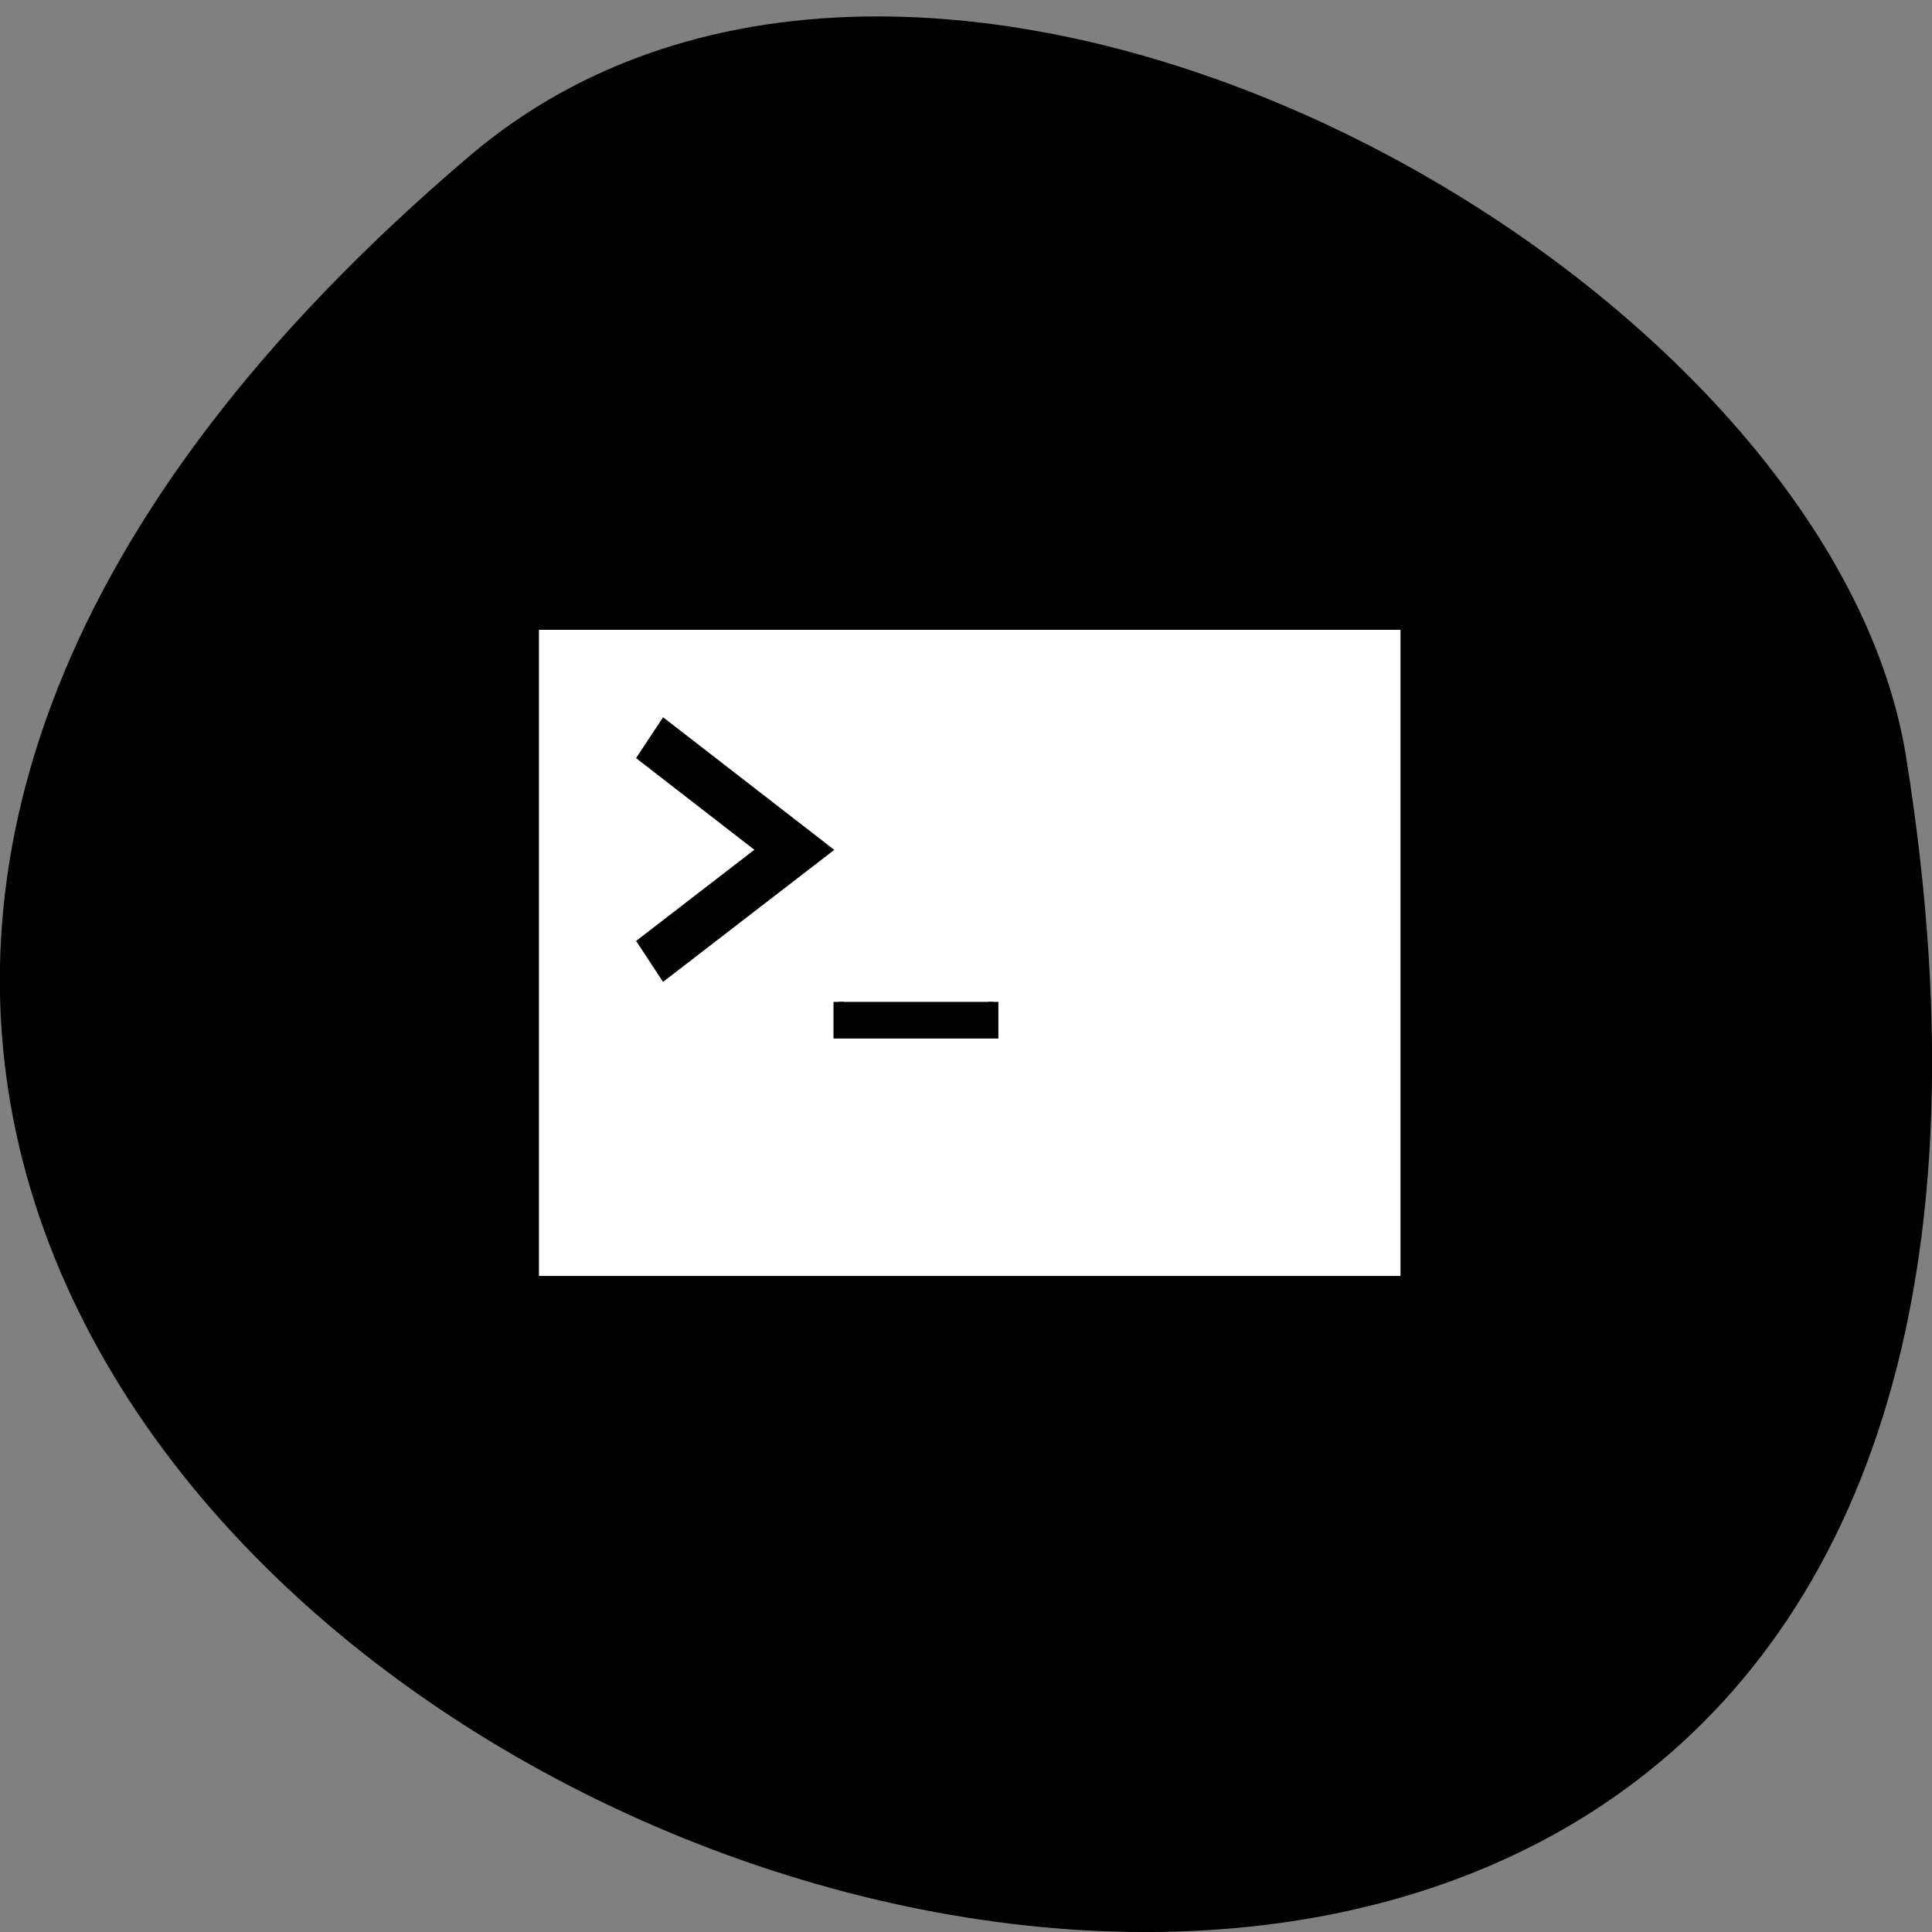 <svg xmlns="http://www.w3.org/2000/svg" viewBox="0 0 16 16"><rect x="0" y="0" width="16" height="16" fill="#808080" stroke="none"/><path d="m 3.887 1.293 c -14.09 11.984 14.871 23.512 11.898 4.973 c -0.652 -4.063 -8.105 -8.203 -11.898 -4.973"/><g stroke="#010101" transform="matrix(0.171 0 0 0.185 3.499 3.151)"><path d="m 5.64 9.412 h 43.474 v 32.424 h -43.474" fill="#fff" stroke-linecap="round" stroke-width="3.5"/><path d="m 10.997 15.99 l 7.01 5.02 l -7.01 4.996" fill="none" stroke-width="2.25"/><path d="m 27.64 27.817 v 1.391 h -7.486 v -1.391" fill="#010101" stroke-width="0.5"/></g></svg>